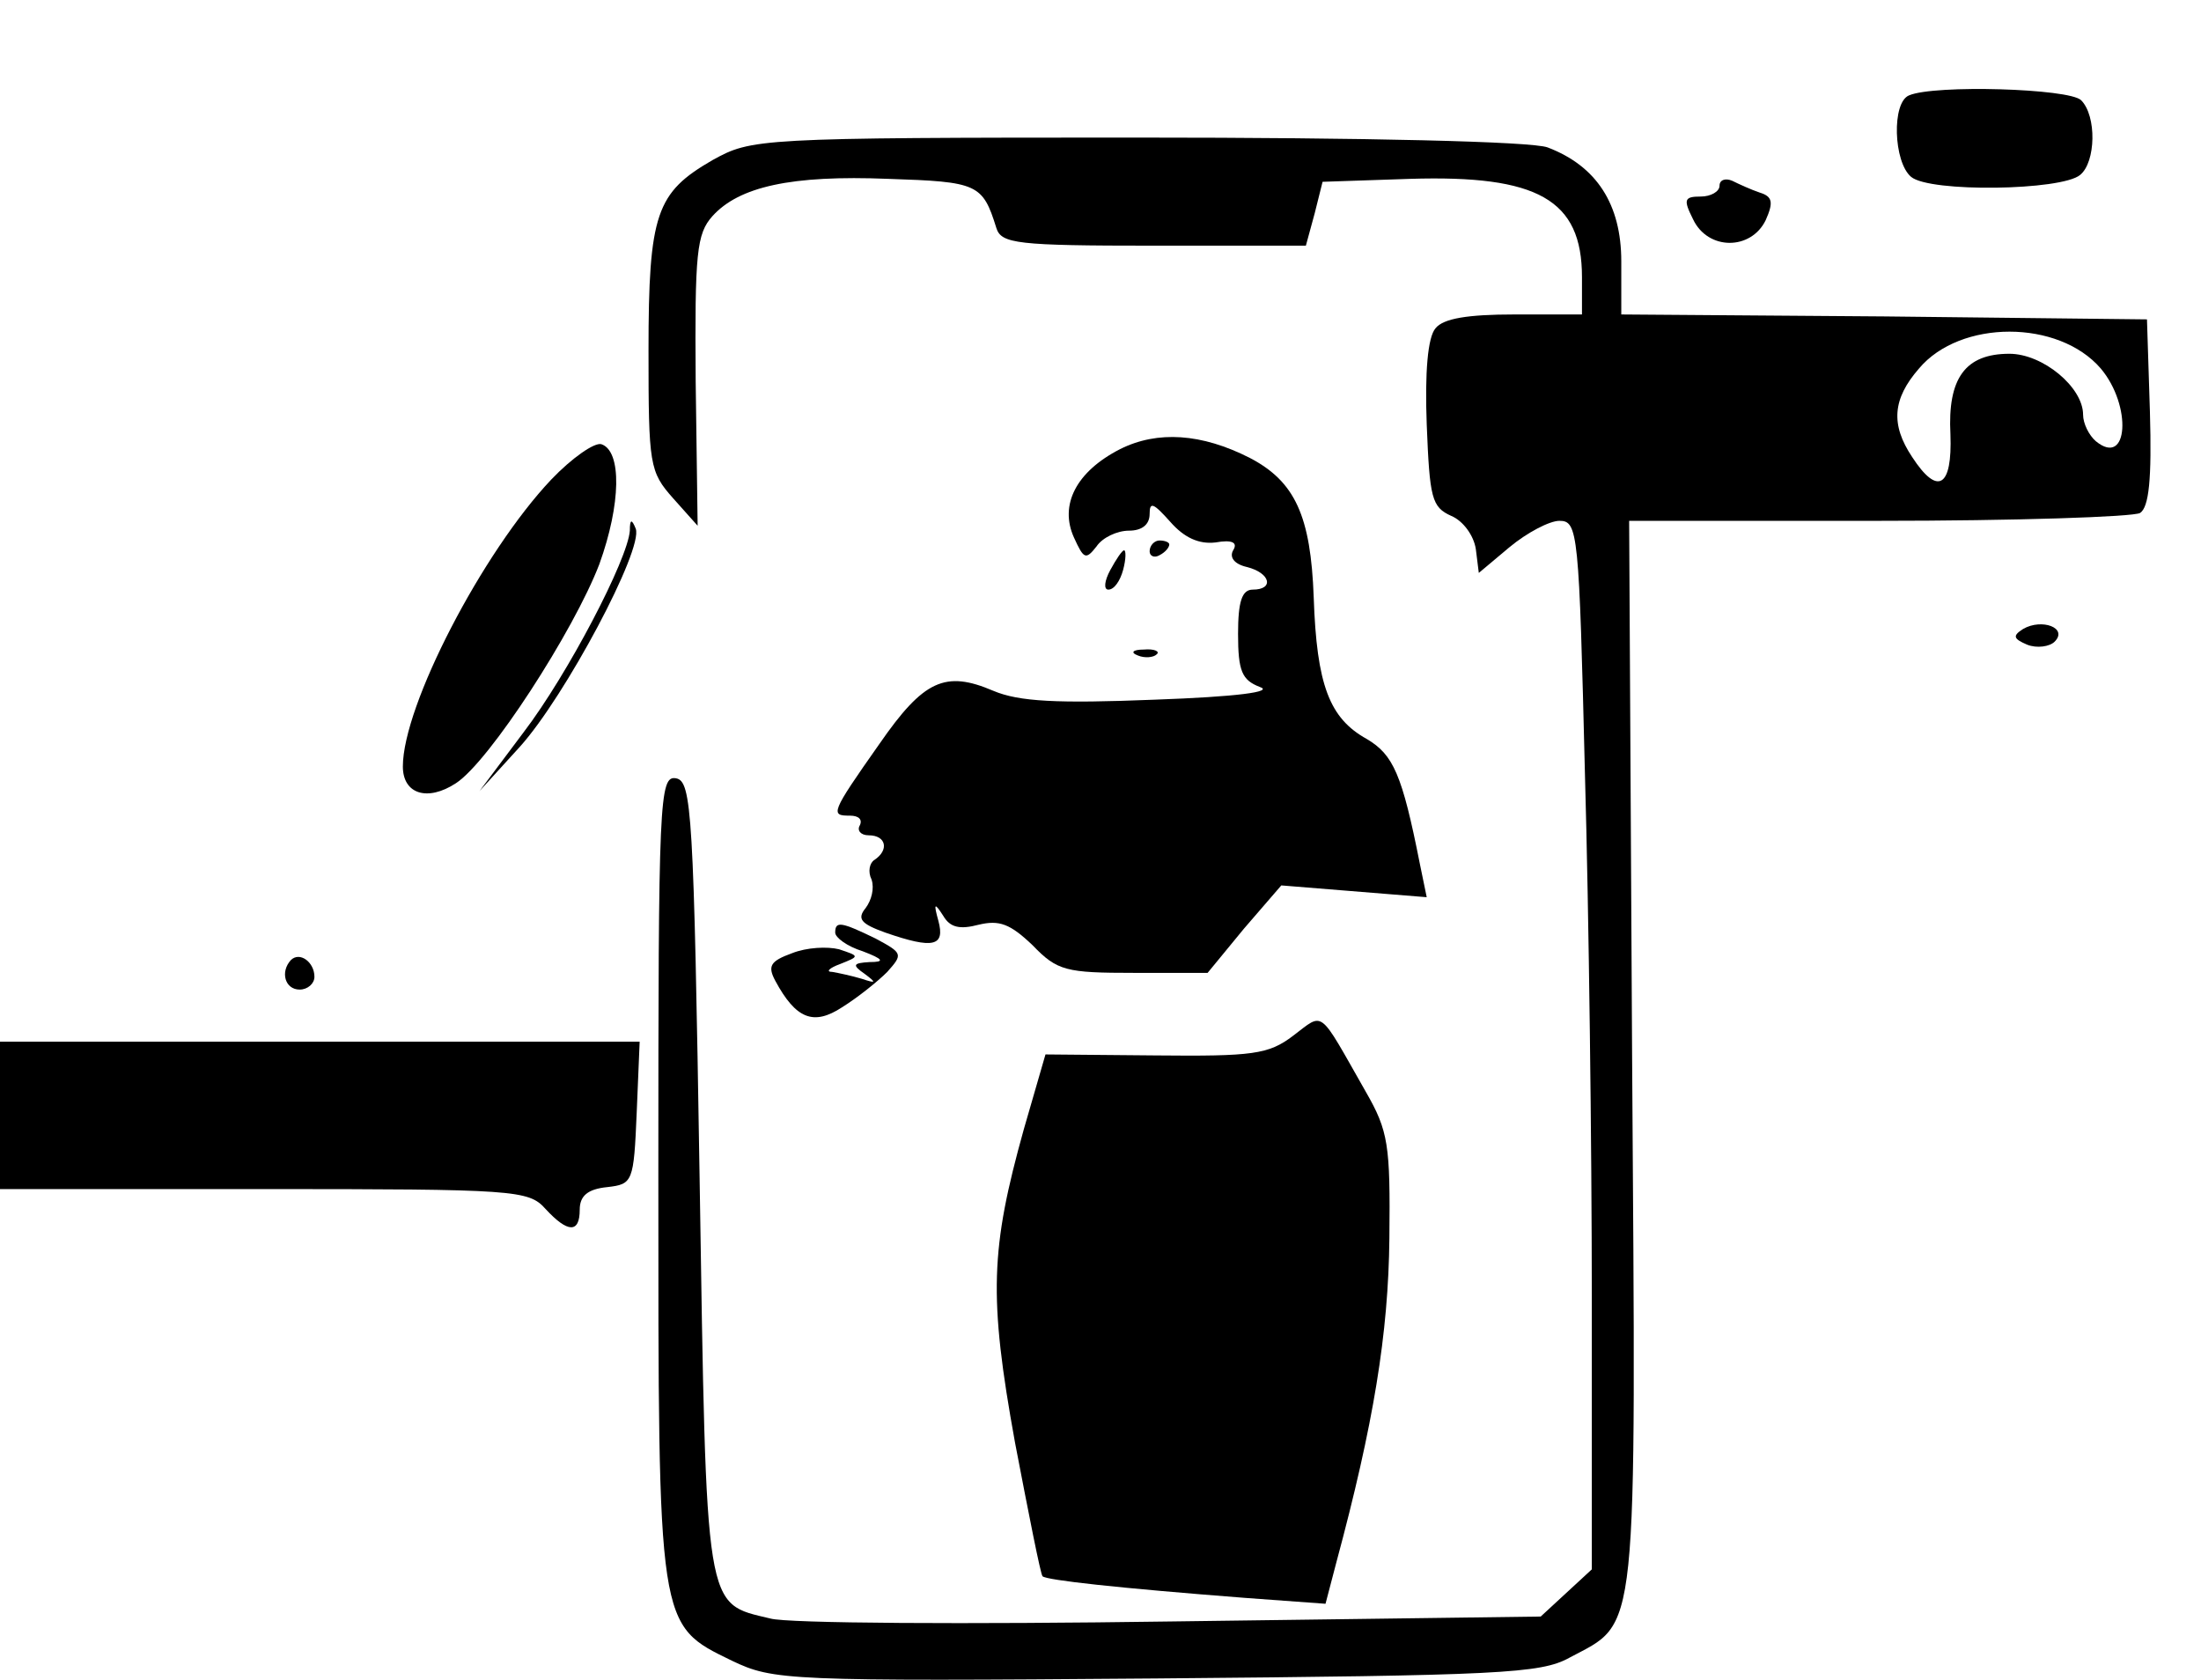 <?xml version="1.0" standalone="no"?>
<!DOCTYPE svg PUBLIC "-//W3C//DTD SVG 20010904//EN"
 "http://www.w3.org/TR/2001/REC-SVG-20010904/DTD/svg10.dtd">
<svg version="1.0" xmlns="http://www.w3.org/2000/svg"
 width="224pt" height="171pt" viewBox="0 0 224 171"
 preserveAspectRatio="xMidYMid meet">

<g transform="translate(0,171) scale(0.1,-0.1)"
fill="#000000" stroke="none">
<path d="M1943 1613 c-18 -7 -16 -68 2 -83 19 -16 153 -14 172 2 16 13 17 60
1 76 -12 12 -149 16 -175 5z"/>
<path d="M725 1547 c-57 -33 -65 -54 -65 -194 0 -116 1 -123 25 -150 l25 -28
-2 147 c-1 131 1 150 17 168 27 30 80 42 179 38 91 -3 96 -5 110 -50 5 -16 21
-18 160 -18 l155 0 9 33 8 32 89 3 c130 4 175 -21 175 -100 l0 -38 -69 0 c-47
0 -72 -4 -80 -14 -8 -9 -11 -45 -9 -98 3 -75 5 -84 25 -93 12 -5 23 -20 25
-34 l3 -24 31 26 c18 15 41 27 51 27 19 0 20 -11 26 -257 4 -141 7 -381 7
-533 l0 -277 -26 -24 -26 -24 -376 -5 c-207 -3 -391 -2 -408 3 -67 16 -65 3
-72 448 -6 373 -8 404 -24 407 -17 3 -18 -21 -18 -403 0 -463 -1 -458 75 -495
42 -20 55 -21 432 -18 349 3 391 5 420 21 71 38 68 10 64 614 l-3 543 253 0
c140 0 260 4 267 8 9 6 12 34 10 103 l-3 94 -267 3 -268 2 0 54 c0 58 -25 97
-75 116 -16 6 -183 10 -418 10 -388 0 -392 -1 -432 -23z m1413 -212 c32 -38
28 -101 -5 -74 -7 6 -13 18 -13 27 0 28 -41 62 -75 62 -45 0 -63 -25 -60 -82
2 -54 -13 -63 -39 -23 -22 33 -20 59 7 90 42 50 142 50 185 0z"/>
<path d="M1750 1521 c0 -6 -9 -11 -19 -11 -17 0 -18 -3 -8 -23 15 -32 59 -32
74 -1 8 18 7 24 -6 28 -9 3 -22 9 -28 12 -7 3 -13 1 -13 -5z"/>
<path d="M1140 1253 c-45 -23 -62 -57 -47 -90 10 -22 12 -23 23 -9 6 9 21 16
33 16 13 0 21 6 21 17 0 13 4 11 21 -8 14 -16 29 -23 46 -21 17 3 23 0 18 -8
-4 -7 1 -14 14 -17 24 -6 28 -23 6 -23 -11 0 -15 -12 -15 -45 0 -38 4 -47 22
-54 15 -5 -23 -10 -107 -13 -99 -4 -138 -2 -164 9 -49 21 -71 11 -116 -54 -50
-71 -50 -73 -30 -73 9 0 13 -4 10 -10 -3 -5 1 -10 9 -10 18 0 21 -15 6 -25 -5
-3 -7 -12 -3 -20 3 -9 0 -21 -6 -29 -9 -11 -5 -16 20 -25 49 -17 61 -14 54 12
-5 18 -4 19 5 5 7 -12 17 -14 36 -9 21 5 32 1 55 -21 25 -26 34 -28 103 -28
l75 0 37 45 38 44 74 -6 74 -6 -7 34 c-18 91 -27 111 -54 127 -38 21 -51 55
-54 144 -3 83 -19 118 -65 142 -49 25 -94 28 -132 9z"/>
<path d="M561 1222 c-70 -74 -151 -230 -151 -292 0 -28 25 -36 54 -17 34 22
120 155 146 223 22 61 23 115 2 122 -7 2 -30 -14 -51 -36z"/>
<path d="M641 1170 c-2 -29 -63 -146 -108 -205 l-45 -60 41 45 c46 51 126 201
118 222 -4 10 -6 10 -6 -2z"/>
<path d="M1170 1149 c0 -5 5 -7 10 -4 6 3 10 8 10 11 0 2 -4 4 -10 4 -5 0 -10
-5 -10 -11z"/>
<path d="M1130 1130 c-6 -11 -7 -20 -2 -20 6 0 12 9 15 20 3 11 3 20 1 20 -2
0 -8 -9 -14 -20z"/>
<path d="M2059 1070 c-11 -7 -10 -10 4 -16 10 -4 23 -2 28 3 14 14 -13 24 -32
13z"/>
<path d="M1158 1043 c7 -3 16 -2 19 1 4 3 -2 6 -13 5 -11 0 -14 -3 -6 -6z"/>
<path d="M850 761 c0 -5 12 -14 28 -19 21 -8 23 -11 7 -11 -17 -1 -18 -3 -5
-12 12 -9 12 -10 -3 -5 -10 3 -24 6 -30 7 -7 0 -3 4 8 8 20 8 20 8 -1 15 -12
3 -33 2 -48 -4 -22 -8 -25 -13 -17 -28 21 -39 39 -46 68 -27 16 10 36 26 46
36 16 18 16 19 -12 34 -35 17 -41 18 -41 6z"/>
<path d="M296 733 c-11 -12 -6 -30 9 -30 8 0 15 6 15 13 0 15 -15 26 -24 17z"/>
<path d="M1316 656 c-25 -19 -41 -21 -140 -20 l-112 1 -22 -76 c-34 -122 -36
-170 -9 -319 14 -73 26 -134 28 -136 4 -4 77 -12 206 -22 l82 -6 11 42 c38
141 53 233 54 330 1 95 -1 109 -24 149 -49 86 -42 81 -74 57z"/>
<path d="M0 575 l0 -75 268 0 c256 0 270 -1 287 -20 23 -25 35 -25 35 -1 0 14
8 21 28 23 26 3 27 5 30 76 l3 72 -326 0 -325 0 0 -75z"/>
</g>
</svg>
